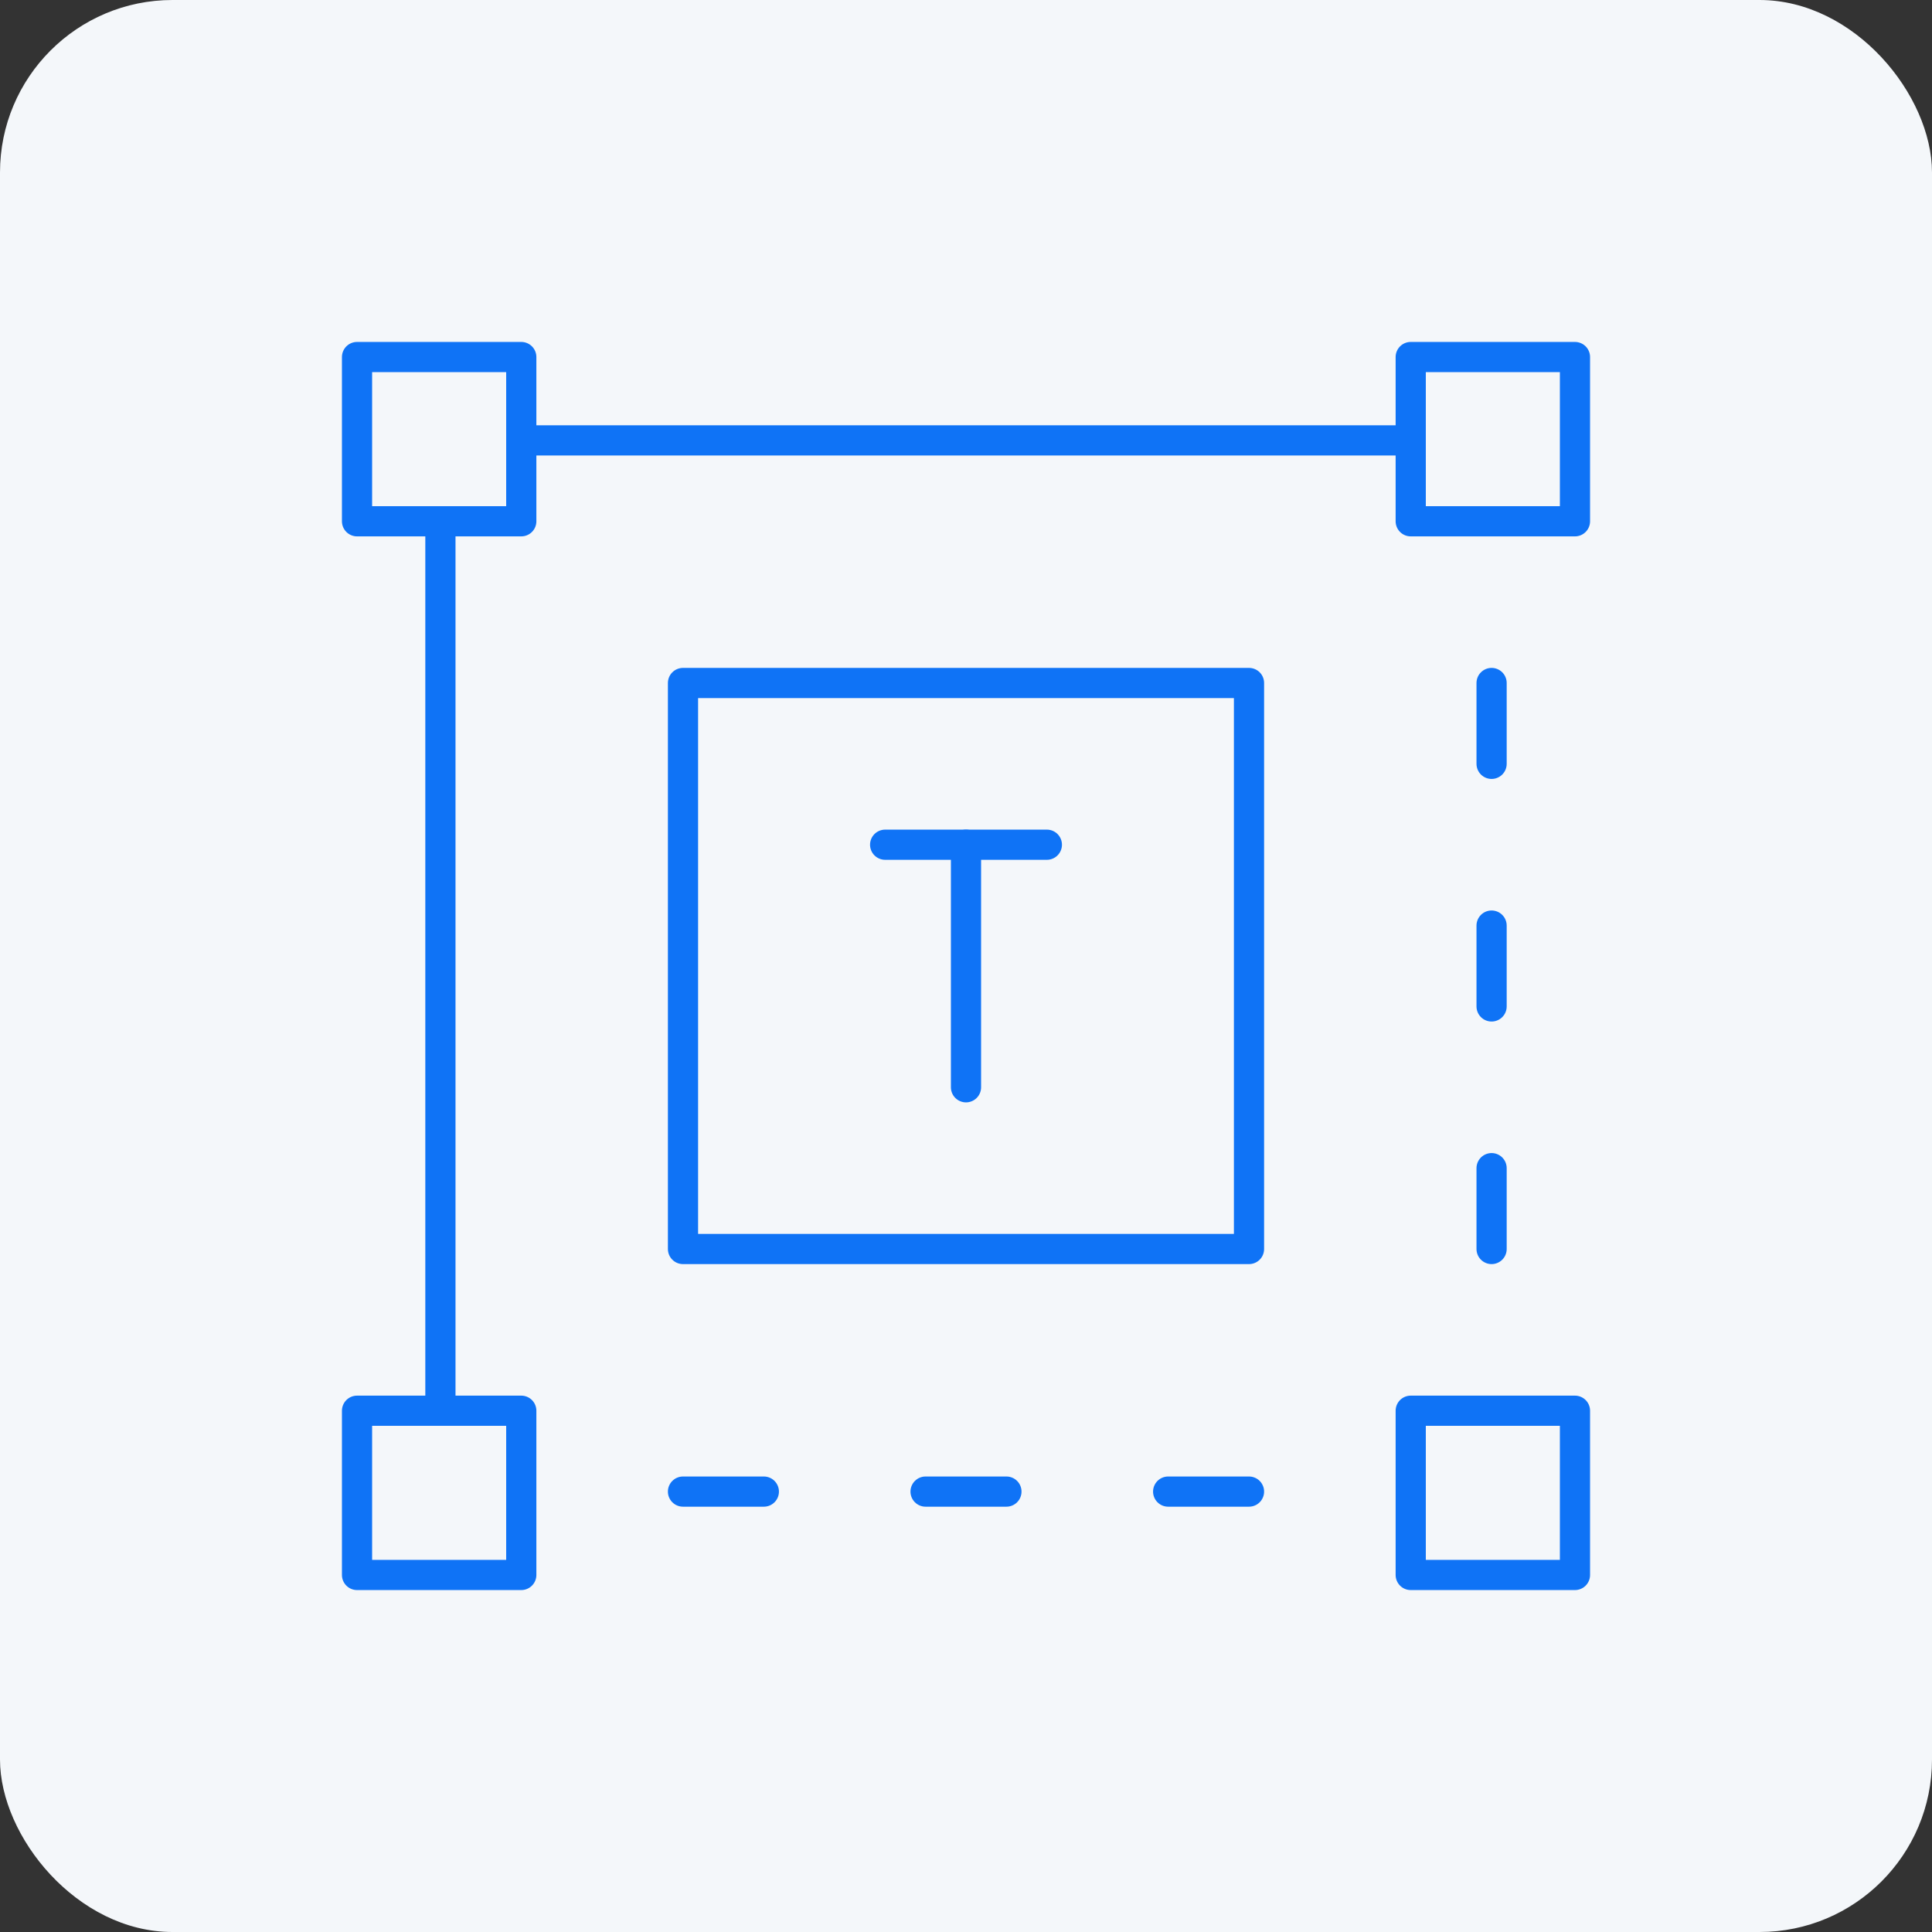 <svg width="224" height="224" viewBox="0 0 224 224" fill="none" xmlns="http://www.w3.org/2000/svg">
<rect x="0" y="0" width="224" height="224" fill="#333333" stroke="none"/>
<rect width="224" height="224" rx="20" fill="#F4F7FA"/>
<path d="M112 97.938V126.062" stroke="#0F73F6" stroke-width="3.5" stroke-miterlimit="10" stroke-linecap="round" stroke-linejoin="round"/>
<path d="M102.625 97.938H121.375" stroke="#0F73F6" stroke-width="3.5" stroke-miterlimit="10" stroke-linecap="round" stroke-linejoin="round"/>
<path d="M144.812 144.812H79.188V79.188H144.812V144.812Z" stroke="#0F73F6" stroke-width="3.5" stroke-miterlimit="10" stroke-linecap="round" stroke-linejoin="round"/>
<mask id="mask0_5639_3762" style="mask-type:luminance" maskUnits="userSpaceOnUse" x="37" y="37" width="150" height="150">
<path d="M37 37H187V187H37V37Z" fill="white"/>
</mask>
<g mask="url(#mask0_5639_3762)">
<path d="M60.438 60.438H41.395V41.395H60.438V60.438Z" stroke="#0F73F6" stroke-width="3.5" stroke-miterlimit="10" stroke-linecap="round" stroke-linejoin="round"/>
<path d="M60.438 182.605H41.395V163.563H60.438V182.605Z" stroke="#0F73F6" stroke-width="3.5" stroke-miterlimit="10" stroke-linecap="round" stroke-linejoin="round"/>
<path d="M182.605 182.605H163.562V163.563H182.605V182.605Z" stroke="#0F73F6" stroke-width="3.5" stroke-miterlimit="10" stroke-linecap="round" stroke-linejoin="round"/>
<path d="M51.062 60.438V163.562" stroke="#0F73F6" stroke-width="3.5" stroke-miterlimit="10" stroke-linecap="round" stroke-linejoin="round"/>
<path d="M163.562 60.438H182.605V41.395H163.562V60.438Z" stroke="#0F73F6" stroke-width="3.5" stroke-miterlimit="10" stroke-linecap="round" stroke-linejoin="round"/>
<path d="M172.938 79.188V88.562" stroke="#0F73F6" stroke-width="3.5" stroke-miterlimit="10" stroke-linecap="round" stroke-linejoin="round"/>
<path d="M172.938 107.313V116.688" stroke="#0F73F6" stroke-width="3.5" stroke-miterlimit="10" stroke-linecap="round" stroke-linejoin="round"/>
<path d="M172.938 135.438V144.812" stroke="#0F73F6" stroke-width="3.5" stroke-miterlimit="10" stroke-linecap="round" stroke-linejoin="round"/>
<path d="M60.438 51.062H163.562" stroke="#0F73F6" stroke-width="3.5" stroke-miterlimit="10" stroke-linecap="round" stroke-linejoin="round"/>
<path d="M144.812 172.938H135.438" stroke="#0F73F6" stroke-width="3.5" stroke-miterlimit="10" stroke-linecap="round" stroke-linejoin="round"/>
<path d="M116.687 172.938H107.312" stroke="#0F73F6" stroke-width="3.5" stroke-miterlimit="10" stroke-linecap="round" stroke-linejoin="round"/>
<path d="M88.562 172.938H79.188" stroke="#0F73F6" stroke-width="3.5" stroke-miterlimit="10" stroke-linecap="round" stroke-linejoin="round"/>
</g>
</svg>

